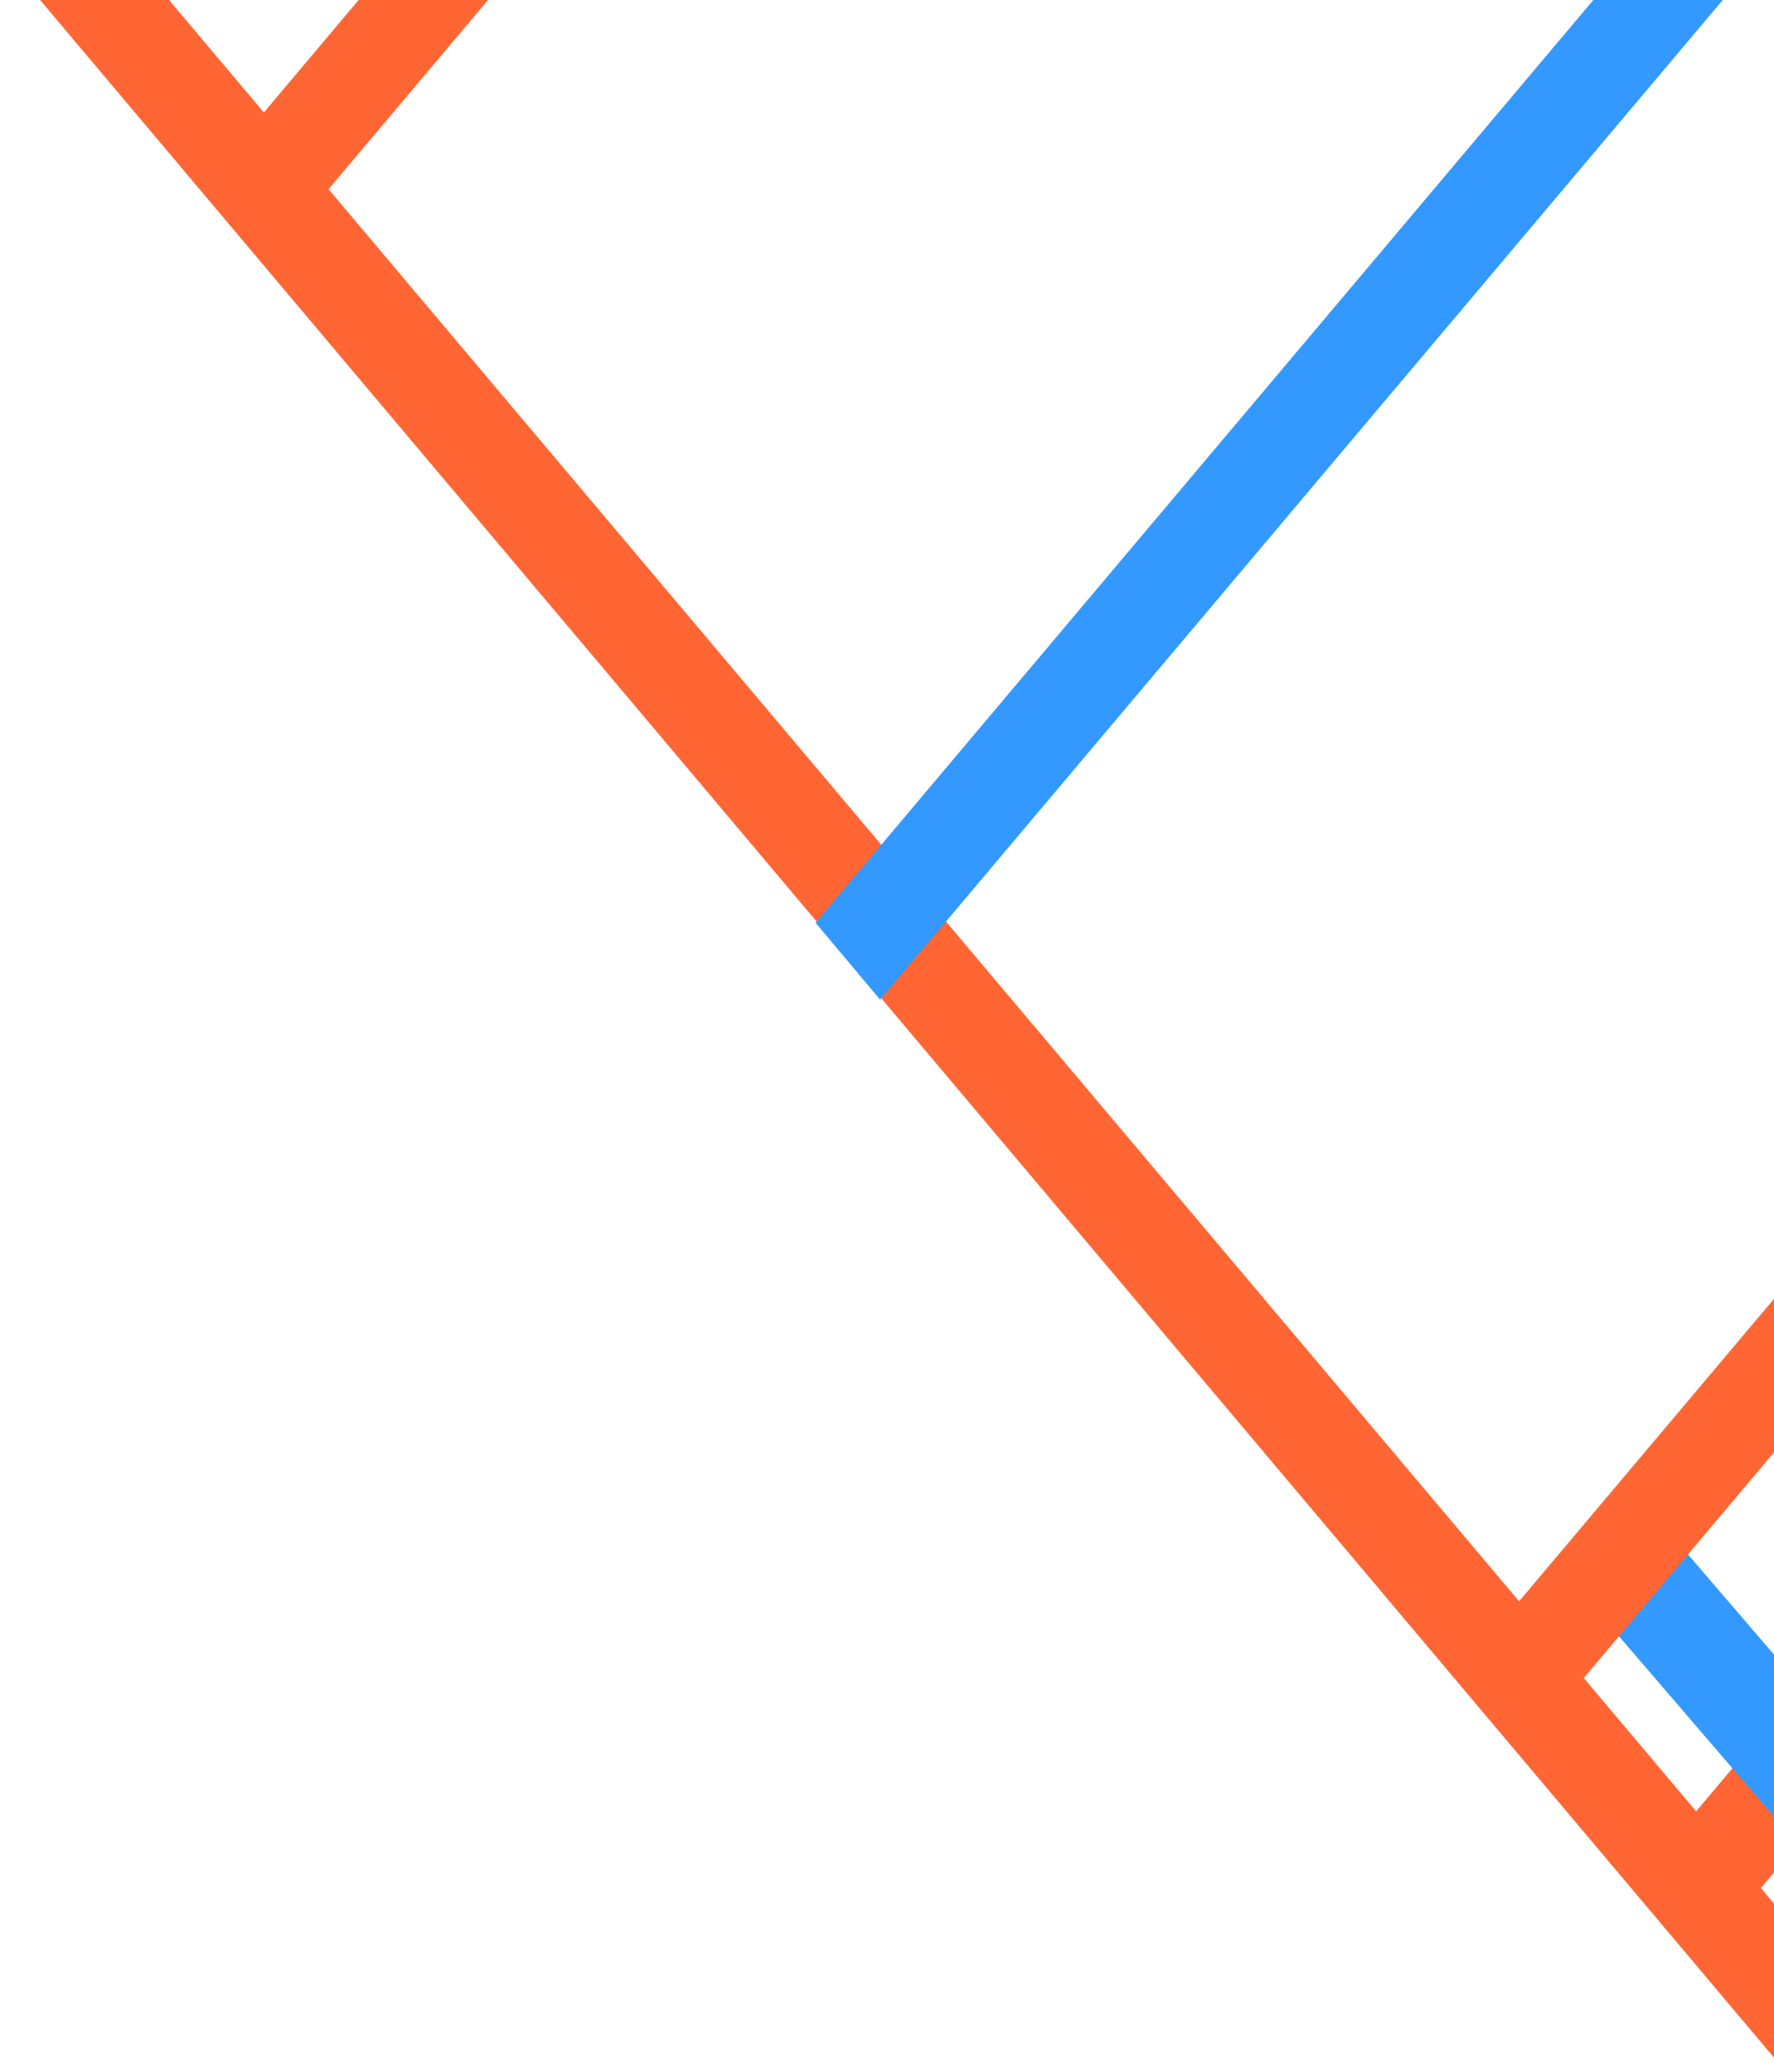 <svg xmlns="http://www.w3.org/2000/svg" xmlns:xlink="http://www.w3.org/1999/xlink" width="273.403" height="319.3" viewBox="0 0 273.403 319.3">
  <defs>
    <clipPath id="clip-path">
      <rect id="Rectangle_2073" data-name="Rectangle 2073" width="273.403" height="319.3" transform="translate(1092.597 0.678)" fill="none"/>
    </clipPath>
  </defs>
  <g id="Sponsors_Panel" data-name="Sponsors Panel" transform="translate(-1092.597 -0.678)">
    <g id="Group_1664" data-name="Group 1664" clip-path="url(#clip-path)">
      <g id="Group_1662" data-name="Group 1662">
        <path id="Path_2650" data-name="Path 2650" d="M1086.86-37.031H1067l355.1,421.4V360.612Z" fill="#f63"/>
        <path id="Path_2651" data-name="Path 2651" d="M1351.113-14.691l25.424-6.5-148.3,175.936-9.95-11.851Z" fill="#39f"/>
        <path id="Path_2652" data-name="Path 2652" d="M1257.815-129.761l25.424-6.5-148.3,175.936-9.95-11.851Z" fill="#f63"/>
        <path id="Path_2653" data-name="Path 2653" d="M1448.97,167.163v23.66l-91.629,108.706-9.95-11.851Z" fill="#f63"/>
        <path id="Path_2654" data-name="Path 2654" d="M1456.307,385.762l10.614-12.6L1352.463,239.924l-10.63,12.612Z" fill="#39f"/>
        <path id="Path_2655" data-name="Path 2655" d="M1419.359,137.552v23.66l-91.629,108.706-9.95-11.851Z" fill="#f63"/>
      </g>
    </g>
  </g>
</svg>
